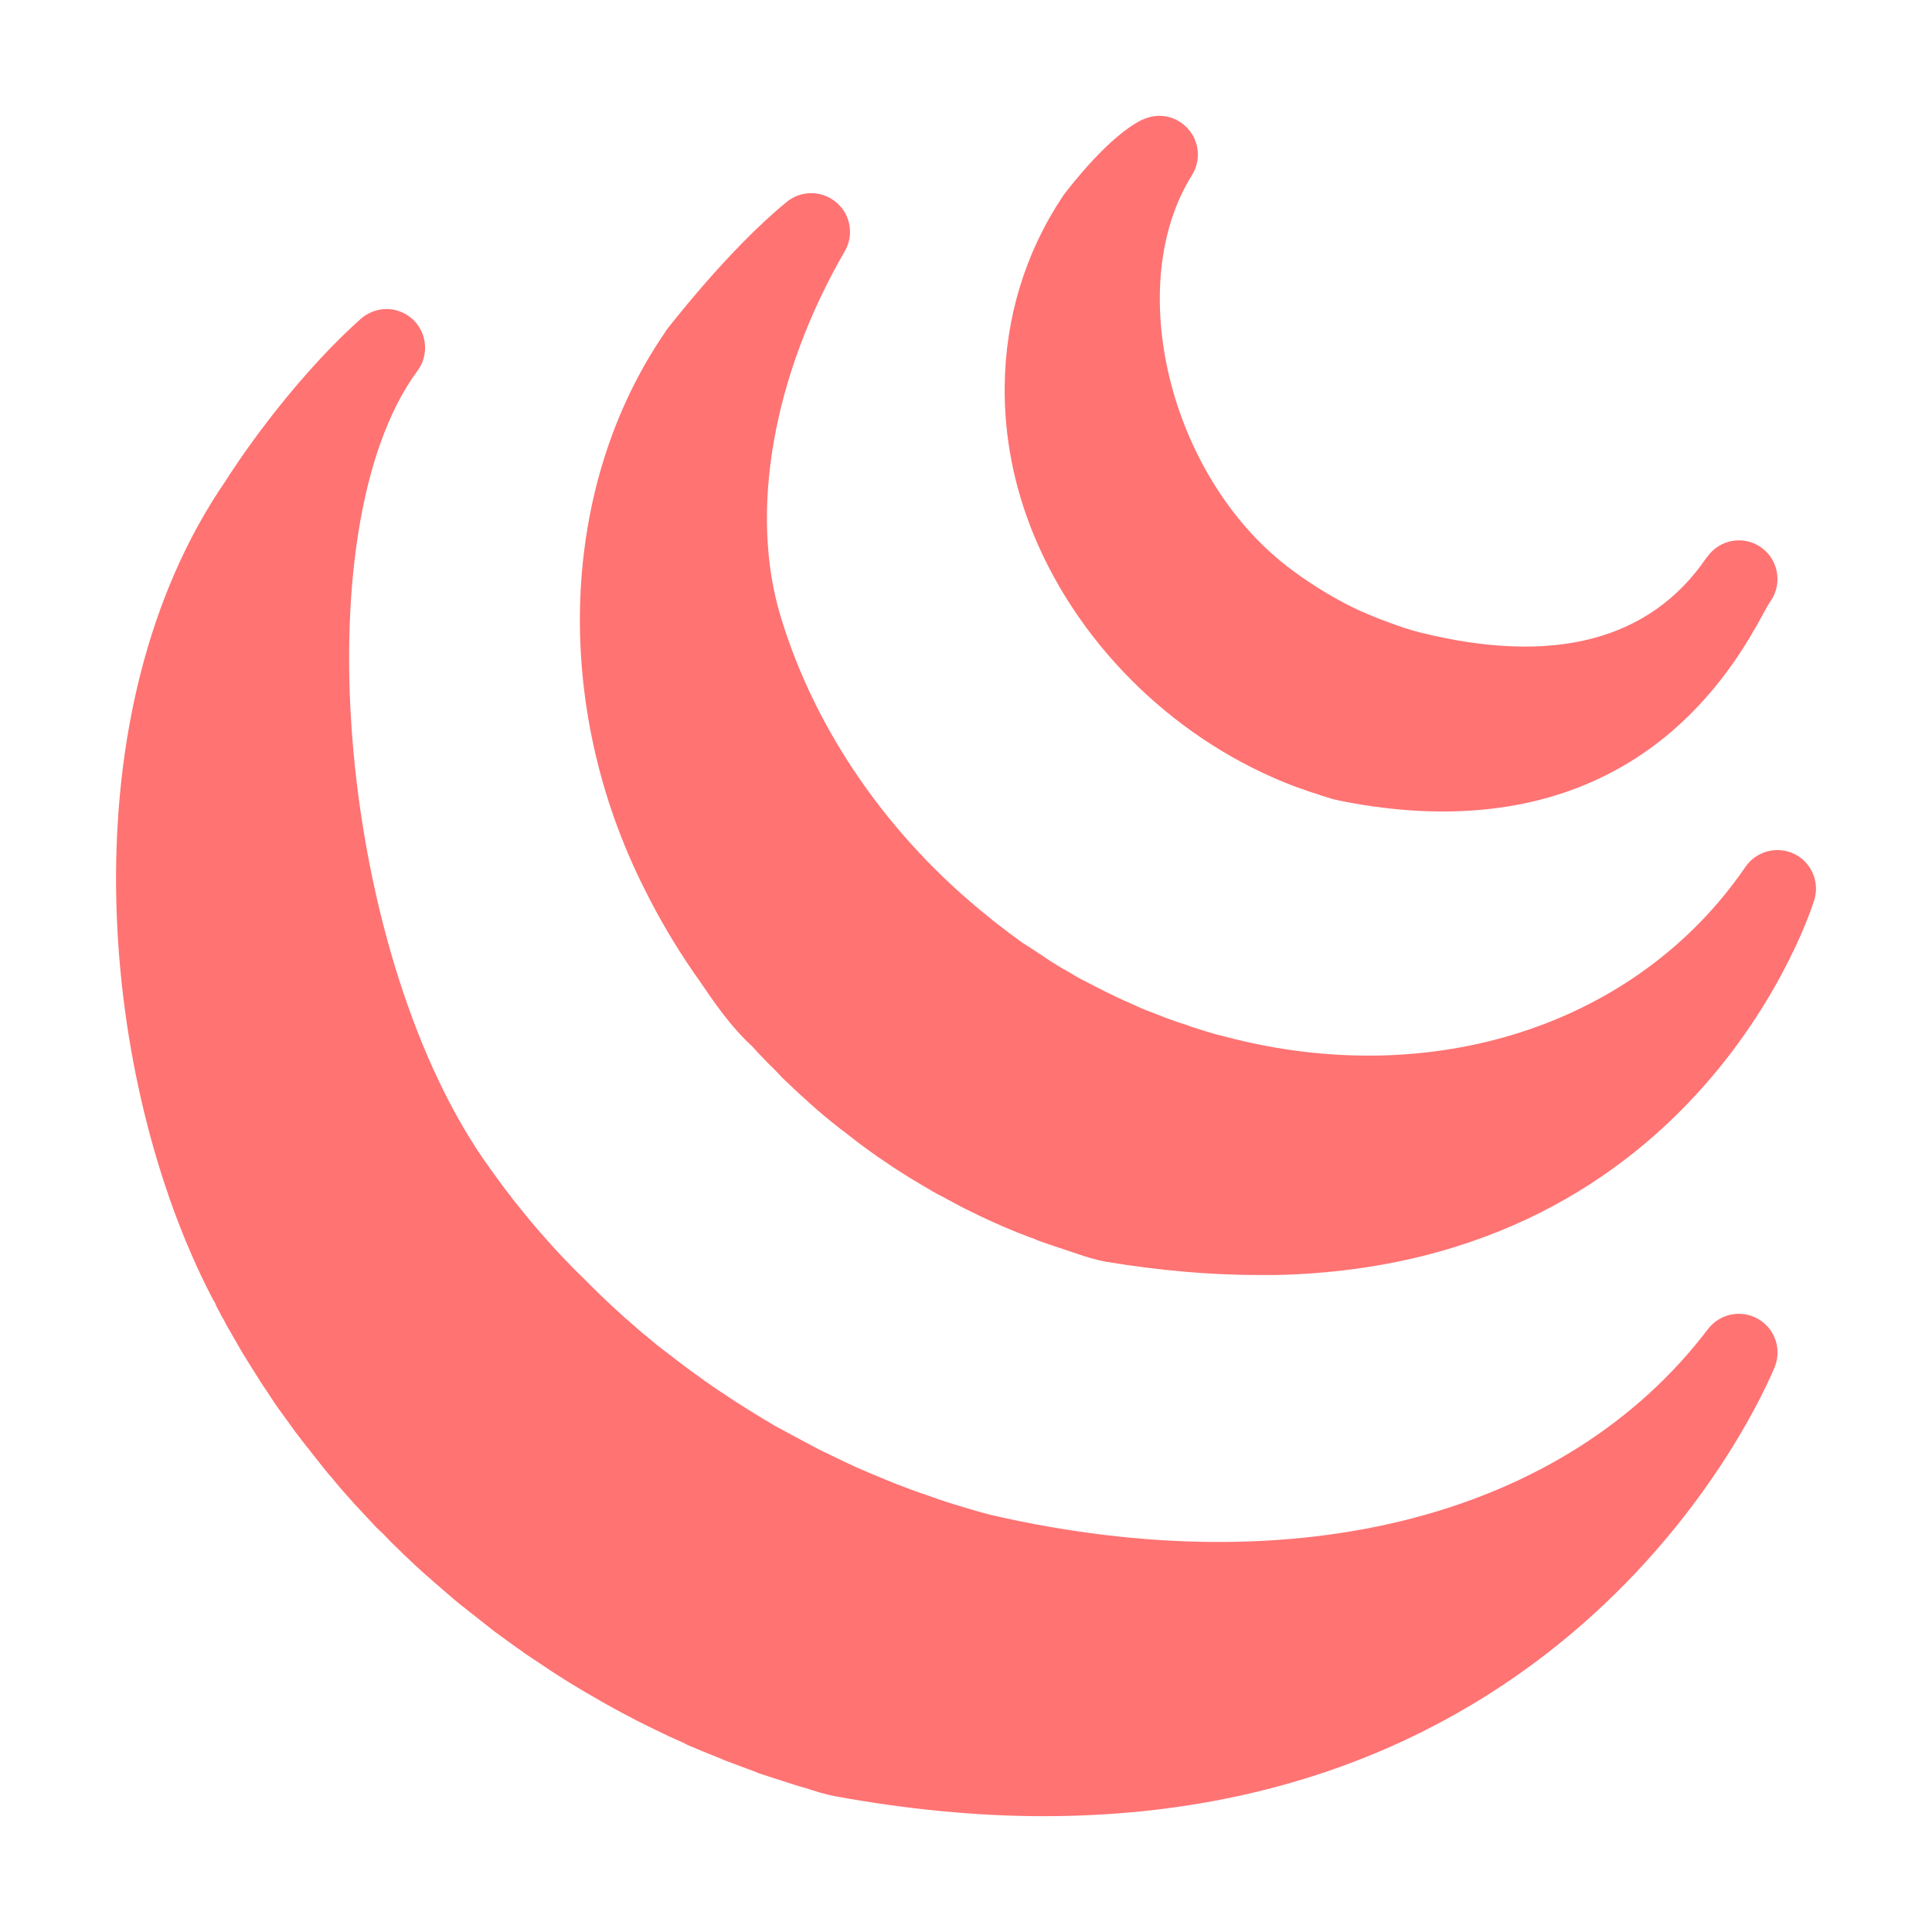 <?xml version="1.0" encoding="UTF-8"?>
<svg xmlns="http://www.w3.org/2000/svg" xmlns:xlink="http://www.w3.org/1999/xlink" width="40pt" height="40pt" viewBox="0 0 40 40" version="1.1">
<g id="surface141238">
<path style=" stroke:none;fill-rule:nonzero;fill:rgb(100%,45.098%,45.098%);fill-opacity:1;" d="M 23.895 2.406 C 23.809 2.418 23.727 2.445 23.645 2.48 C 22.957 2.82 22.176 3.836 22.023 4.035 C 22.016 4.047 22.008 4.059 22 4.07 C 21.227 5.227 20.816 6.582 20.801 7.992 C 20.789 9.047 20.996 10.094 21.414 11.102 C 22.391 13.445 24.414 15.383 26.824 16.289 C 26.906 16.316 26.984 16.344 27.125 16.395 C 27.137 16.398 27.258 16.438 27.273 16.441 L 27.363 16.473 C 27.488 16.512 27.617 16.555 27.742 16.578 C 28.375 16.707 28.992 16.777 29.574 16.797 C 29.676 16.797 29.773 16.801 29.875 16.801 C 34.258 16.801 35.961 13.707 36.523 12.676 C 36.582 12.574 36.621 12.492 36.66 12.445 C 36.66 12.441 36.66 12.441 36.664 12.438 C 36.91 12.07 36.816 11.574 36.449 11.324 C 36.086 11.078 35.59 11.172 35.34 11.539 L 35.336 11.539 C 34.168 13.258 32.168 13.781 29.398 13.094 C 29.191 13.043 28.965 12.965 28.766 12.891 C 28.504 12.797 28.242 12.688 27.996 12.57 C 27.512 12.328 27.055 12.039 26.645 11.723 C 24.207 9.832 23.254 5.898 24.68 3.625 C 24.867 3.32 24.836 2.93 24.594 2.664 C 24.414 2.461 24.148 2.371 23.895 2.406 Z M 16.805 4 C 16.625 3.996 16.441 4.055 16.289 4.18 C 15.082 5.164 13.844 6.777 13.789 6.844 C 13.785 6.855 13.777 6.867 13.77 6.879 C 11.582 10.062 11.414 14.594 13.352 18.422 C 13.652 19.027 13.996 19.605 14.363 20.137 L 14.473 20.293 C 14.781 20.746 15.129 21.258 15.57 21.66 C 15.727 21.836 15.891 22.004 16.055 22.164 L 16.133 22.246 L 16.195 22.312 C 16.363 22.473 16.531 22.633 16.707 22.789 L 16.711 22.789 C 16.723 22.809 16.742 22.82 16.758 22.836 C 16.953 23.012 17.152 23.18 17.418 23.387 L 17.492 23.441 C 17.695 23.605 17.906 23.762 18.121 23.914 C 18.145 23.93 18.164 23.945 18.188 23.961 C 18.262 24.012 18.336 24.059 18.414 24.113 L 18.488 24.164 L 18.574 24.219 C 18.734 24.324 18.891 24.422 19.113 24.551 C 19.258 24.637 19.41 24.727 19.508 24.773 C 19.555 24.801 19.602 24.824 19.711 24.883 L 19.953 25.012 C 19.965 25.02 20.023 25.043 20.035 25.051 C 20.195 25.133 20.359 25.211 20.523 25.285 L 20.777 25.398 C 20.945 25.469 21.113 25.539 21.32 25.617 L 21.414 25.648 C 21.418 25.656 21.496 25.684 21.504 25.688 C 21.652 25.742 21.805 25.793 21.961 25.844 L 22.309 25.961 C 22.484 26.02 22.688 26.086 22.91 26.125 C 24 26.305 25.059 26.398 26.062 26.398 C 26.18 26.398 26.301 26.398 26.414 26.398 C 35.246 26.203 37.543 18.699 37.566 18.625 C 37.676 18.246 37.496 17.844 37.141 17.676 C 36.785 17.508 36.359 17.625 36.137 17.949 C 33.898 21.219 29.668 22.602 25.359 21.461 C 25.16 21.414 24.965 21.355 24.727 21.277 C 24.684 21.266 24.648 21.254 24.586 21.227 C 24.445 21.184 24.305 21.137 24.148 21.078 L 23.93 20.992 C 23.801 20.945 23.672 20.895 23.516 20.824 L 23.414 20.777 C 23.223 20.695 23.039 20.605 22.871 20.523 L 22.414 20.289 C 22.312 20.238 22.223 20.18 22.082 20.098 L 22.004 20.055 L 21.926 20.008 C 21.809 19.938 21.695 19.867 21.586 19.789 L 21.512 19.742 C 21.508 19.742 21.445 19.695 21.438 19.691 C 21.344 19.633 21.254 19.57 21.164 19.516 C 20.973 19.379 20.781 19.234 20.559 19.059 L 20.473 18.988 C 18.41 17.34 16.883 15.141 16.168 12.781 C 15.504 10.617 15.996 7.781 17.492 5.199 C 17.684 4.867 17.613 4.441 17.316 4.191 C 17.168 4.066 16.988 4 16.805 4 Z M 8.004 6.398 C 7.812 6.398 7.617 6.469 7.465 6.605 C 5.938 7.977 4.793 9.758 4.668 9.961 C 1.398 14.719 2.031 22.117 4.273 26.637 C 4.32 26.73 4.367 26.82 4.414 26.914 L 4.445 26.961 C 4.484 27.055 4.531 27.148 4.547 27.164 C 4.57 27.227 4.609 27.289 4.625 27.309 C 4.664 27.387 4.699 27.457 4.77 27.574 L 5.023 28.016 C 5.062 28.074 5.102 28.137 5.113 28.16 C 5.164 28.242 5.215 28.324 5.27 28.41 L 5.395 28.609 C 5.43 28.668 5.469 28.723 5.492 28.754 C 5.617 28.945 5.742 29.141 5.883 29.324 C 5.887 29.336 5.895 29.34 5.898 29.348 L 5.949 29.414 C 6.062 29.578 6.18 29.734 6.281 29.863 L 6.738 30.441 C 6.742 30.445 6.793 30.508 6.797 30.512 L 6.863 30.586 C 7 30.758 7.148 30.926 7.293 31.086 C 7.316 31.113 7.336 31.133 7.359 31.16 C 7.5 31.312 7.645 31.465 7.793 31.625 L 7.938 31.762 C 8.055 31.887 8.176 32.008 8.301 32.125 C 8.301 32.129 8.359 32.184 8.359 32.184 L 8.484 32.301 C 8.633 32.445 8.789 32.586 8.91 32.688 C 8.914 32.695 9.027 32.793 9.039 32.801 C 9.184 32.93 9.332 33.055 9.48 33.18 L 10.246 33.785 C 10.375 33.879 10.508 33.973 10.656 34.082 C 10.707 34.117 10.758 34.156 10.812 34.191 C 10.836 34.211 10.859 34.227 10.875 34.238 L 11.449 34.621 C 11.66 34.758 11.867 34.887 12.125 35.039 L 12.262 35.117 C 12.422 35.211 12.586 35.305 12.738 35.387 C 12.828 35.438 12.918 35.48 12.996 35.523 C 13.105 35.582 13.227 35.648 13.406 35.734 C 13.422 35.742 13.551 35.805 13.566 35.812 C 13.746 35.902 13.93 35.988 14.164 36.09 C 14.164 36.094 14.238 36.129 14.238 36.129 C 14.449 36.219 14.656 36.305 14.93 36.414 C 14.973 36.434 15.016 36.449 15.023 36.453 C 15.219 36.527 15.422 36.602 15.586 36.664 C 15.602 36.668 15.688 36.703 15.703 36.711 C 15.926 36.785 16.145 36.855 16.426 36.945 C 16.473 36.961 16.523 36.977 16.527 36.977 L 16.688 37.023 C 16.883 37.086 17.074 37.148 17.285 37.188 C 18.773 37.461 20.227 37.602 21.602 37.602 C 33.062 37.602 36.711 28.379 36.75 28.285 C 36.891 27.914 36.738 27.492 36.387 27.301 C 36.043 27.109 35.605 27.199 35.363 27.516 C 32.422 31.387 26.875 32.824 20.523 31.367 C 20.371 31.328 20.215 31.285 20.062 31.238 L 19.762 31.148 C 19.559 31.086 19.355 31.016 19.16 30.945 C 19.156 30.945 19.066 30.914 19.066 30.914 C 18.891 30.852 18.715 30.785 18.562 30.727 L 18.387 30.656 C 18.195 30.578 18 30.496 17.812 30.414 L 17.703 30.367 C 17.535 30.289 17.371 30.211 17.211 30.133 C 17.195 30.125 17.07 30.062 17.055 30.059 C 16.945 30.004 16.832 29.945 16.688 29.867 L 16.035 29.516 C 15.969 29.473 15.898 29.43 15.836 29.398 C 15.637 29.273 15.434 29.152 15.234 29.023 C 15.188 28.996 15.148 28.965 15.07 28.914 C 14.93 28.824 14.797 28.734 14.602 28.598 L 14.523 28.539 C 14.387 28.445 14.258 28.348 14.148 28.266 C 14.078 28.215 14.008 28.16 13.898 28.074 C 13.797 27.996 13.695 27.922 13.602 27.848 L 13.43 27.703 C 13.281 27.586 13.145 27.461 13 27.336 C 12.98 27.32 12.965 27.305 12.945 27.289 C 12.785 27.145 12.621 26.996 12.43 26.812 L 11.863 26.25 C 11.727 26.109 11.586 25.965 11.43 25.793 C 11.289 25.633 11.148 25.477 10.965 25.258 L 10.629 24.844 C 10.586 24.785 10.543 24.727 10.492 24.664 C 10.375 24.508 10.258 24.352 10.145 24.191 C 7.031 19.902 6.219 10.953 8.645 7.676 C 8.887 7.348 8.844 6.883 8.539 6.605 C 8.387 6.469 8.195 6.398 8.004 6.398 Z M 8.004 6.398 "/>
</g>
</svg>
